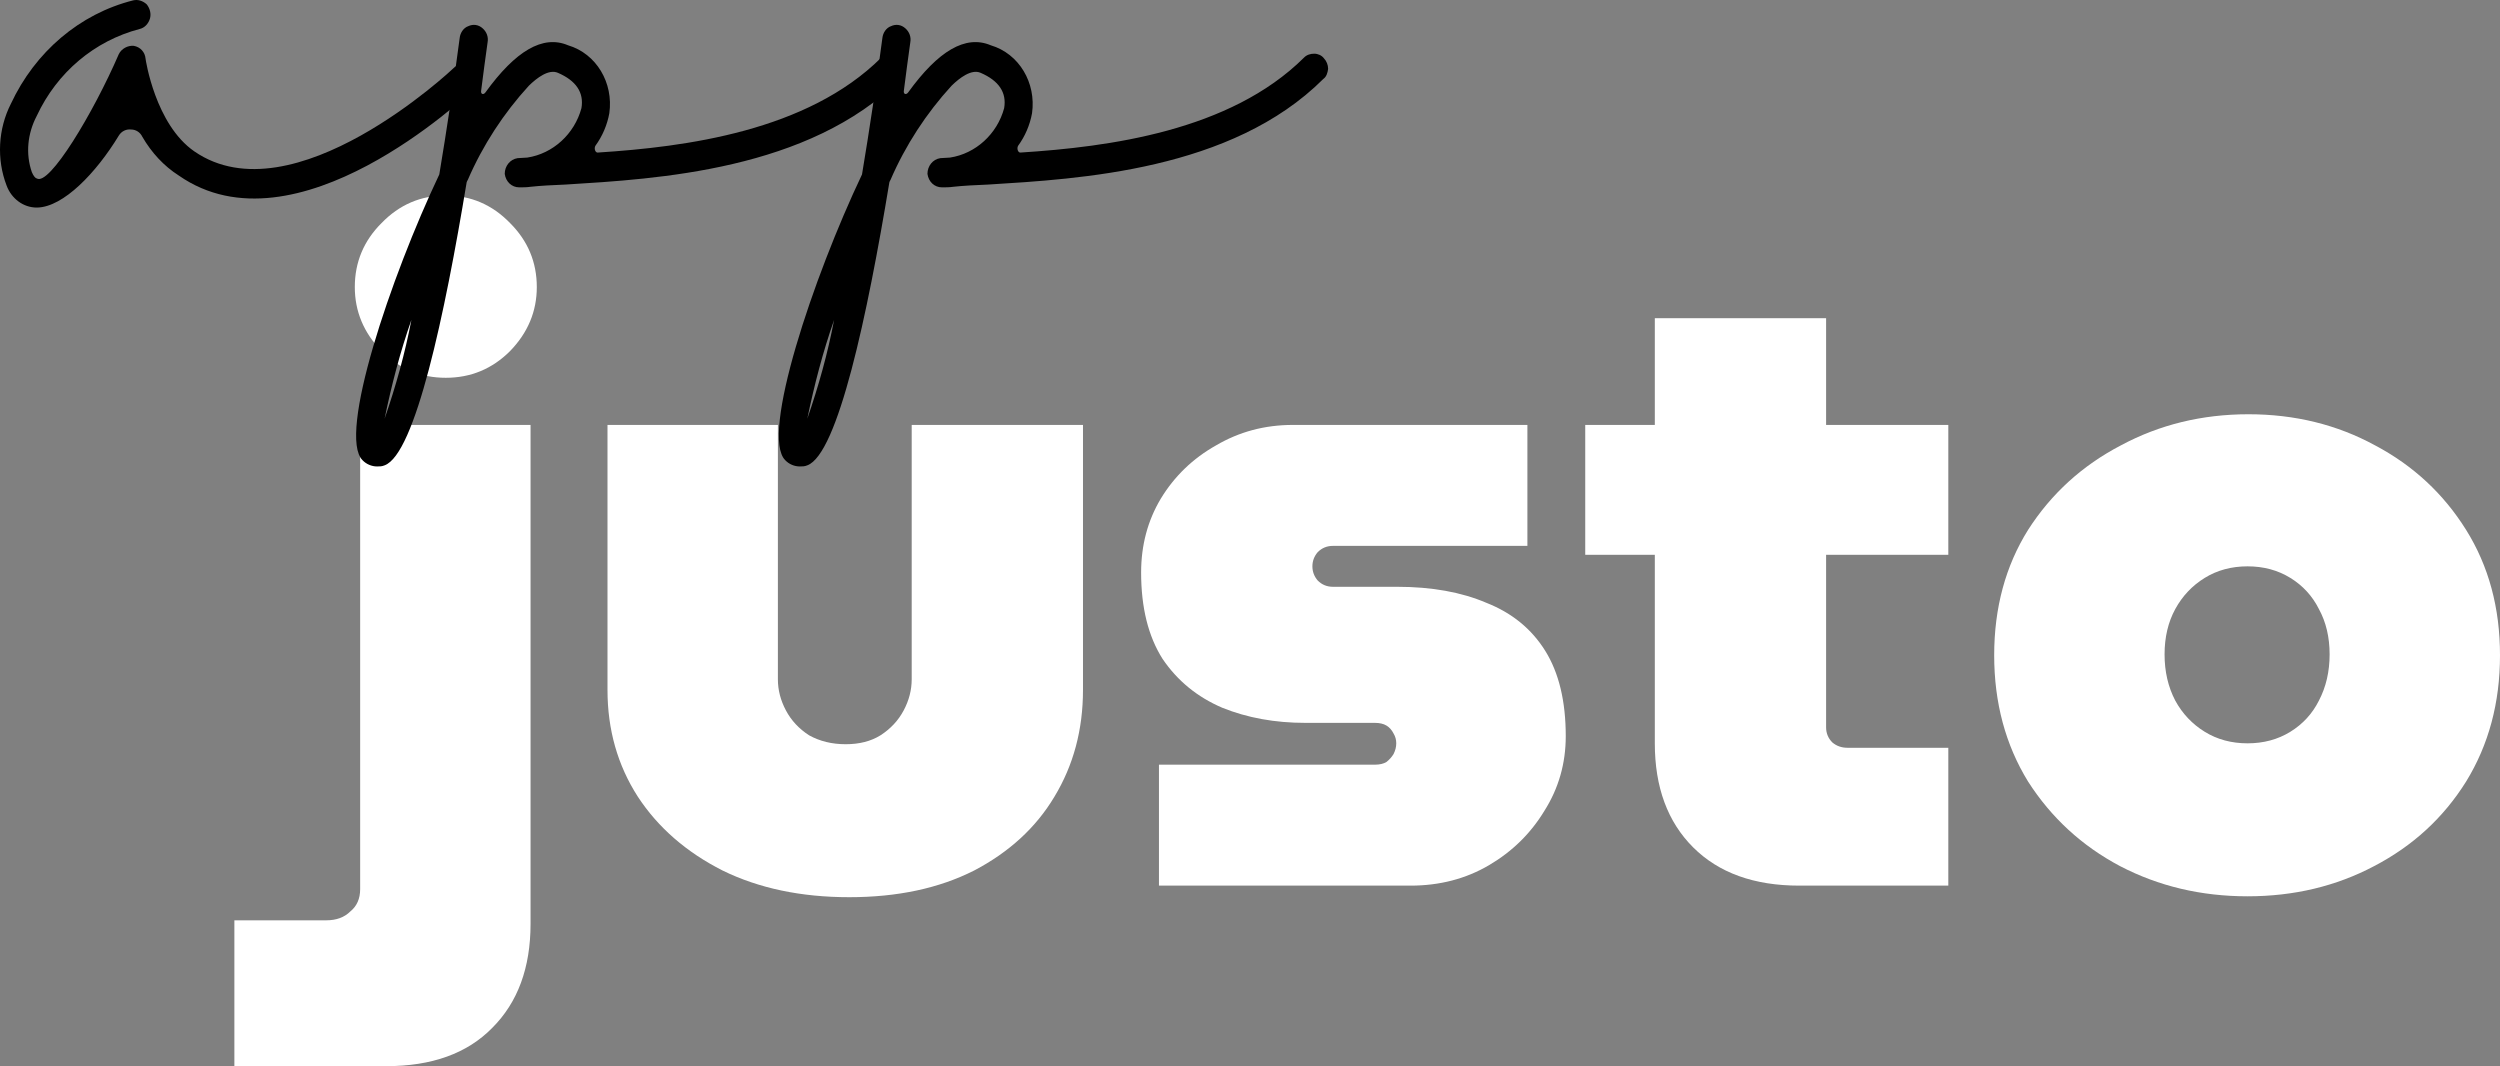 <svg width="272" height="116" viewBox="0 0 272 116" fill="none" xmlns="http://www.w3.org/2000/svg">
<rect x="0" y="0" width="272" height="116" fill="#808080" stroke="none"/>
<path d="M25.5 116V100.13H35.497C36.597 100.13 37.471 99.808 38.118 99.163C38.83 98.582 39.185 97.776 39.185 96.744V46.232H57.724V100.518C57.724 105.291 56.333 109.065 53.55 111.839C50.833 114.613 46.983 116 42 116H25.5ZM48.503 41.103C45.786 41.103 43.456 40.136 41.515 38.2C39.574 36.201 38.603 33.878 38.603 31.233C38.603 28.524 39.574 26.202 41.515 24.266C43.456 22.266 45.786 21.267 48.503 21.267C51.221 21.267 53.55 22.266 55.492 24.266C57.433 26.202 58.404 28.524 58.404 31.233C58.404 33.878 57.433 36.201 55.492 38.2C53.55 40.136 51.221 41.103 48.503 41.103Z" fill="white"/>
<path d="M92.399 97.615C87.158 97.615 82.563 96.647 78.616 94.712C74.669 92.712 71.596 90.035 69.396 86.68C67.195 83.261 66.096 79.39 66.096 75.068V46.232H84.634V73.907C84.634 75.068 84.925 76.197 85.508 77.294C86.09 78.391 86.931 79.294 88.031 80.003C89.196 80.648 90.522 80.971 92.011 80.971C93.499 80.971 94.761 80.648 95.796 80.003C96.896 79.294 97.737 78.391 98.32 77.294C98.902 76.197 99.193 75.068 99.193 73.907V46.232H117.829V75.068C117.829 79.39 116.793 83.261 114.723 86.68C112.717 90.035 109.805 92.712 105.987 94.712C102.17 96.647 97.64 97.615 92.399 97.615Z" fill="white"/>
<path d="M126.095 96.357V83.197H149.583C150.101 83.197 150.522 83.1 150.845 82.906C151.169 82.648 151.428 82.358 151.622 82.035C151.816 81.648 151.913 81.261 151.913 80.874C151.913 80.487 151.816 80.132 151.622 79.81C151.428 79.423 151.169 79.132 150.845 78.939C150.522 78.745 150.101 78.648 149.583 78.648H142.013C138.713 78.648 135.704 78.1 132.986 77.004C130.268 75.842 128.101 74.068 126.483 71.681C124.93 69.23 124.154 66.101 124.154 62.295C124.154 59.328 124.865 56.651 126.289 54.264C127.777 51.812 129.783 49.877 132.307 48.458C134.83 46.974 137.613 46.232 140.654 46.232H166.181V59.392H145.022C144.374 59.392 143.824 59.618 143.372 60.069C142.983 60.521 142.789 61.037 142.789 61.618C142.789 62.198 142.983 62.714 143.372 63.166C143.824 63.618 144.374 63.843 145.022 63.843H152.01C155.763 63.843 158.998 64.424 161.716 65.585C164.498 66.682 166.634 68.424 168.122 70.811C169.61 73.197 170.354 76.294 170.354 80.1C170.354 83.067 169.578 85.777 168.025 88.228C166.537 90.68 164.531 92.647 162.007 94.131C159.484 95.615 156.636 96.357 153.466 96.357H126.095Z" fill="white"/>
<path d="M195.768 96.357C190.85 96.357 187 94.97 184.218 92.196C181.436 89.422 180.044 85.648 180.044 80.874V34.62H198.68V79.132C198.68 79.777 198.906 80.326 199.359 80.777C199.812 81.164 200.362 81.358 201.009 81.358H211.977V96.357H195.768ZM172.474 60.36V46.232H211.977V60.36H172.474Z" fill="white"/>
<path d="M244.532 97.518C239.485 97.518 234.858 96.421 230.652 94.228C226.511 92.034 223.179 88.97 220.655 85.035C218.196 81.035 216.967 76.455 216.967 71.294C216.967 66.133 218.196 61.586 220.655 57.65C223.179 53.715 226.543 50.651 230.749 48.458C234.955 46.2 239.582 45.071 244.629 45.071C249.676 45.071 254.27 46.2 258.412 48.458C262.553 50.651 265.853 53.715 268.312 57.65C270.771 61.586 272 66.133 272 71.294C272 76.455 270.771 81.035 268.312 85.035C265.853 88.97 262.52 92.034 258.315 94.228C254.173 96.421 249.579 97.518 244.532 97.518ZM244.532 80.874C246.279 80.874 247.832 80.455 249.191 79.616C250.55 78.778 251.585 77.649 252.297 76.229C253.073 74.746 253.462 73.068 253.462 71.198C253.462 69.327 253.073 67.682 252.297 66.263C251.585 64.843 250.55 63.714 249.191 62.876C247.832 62.037 246.279 61.618 244.532 61.618C242.785 61.618 241.232 62.037 239.873 62.876C238.514 63.714 237.447 64.843 236.67 66.263C235.894 67.682 235.505 69.327 235.505 71.198C235.505 73.068 235.894 74.746 236.67 76.229C237.447 77.649 238.514 78.778 239.873 79.616C241.232 80.455 242.785 80.874 244.532 80.874Z" fill="white"/>
<path d="M51.611 7.492C51.028 6.82 50.036 6.759 49.394 7.37C49.219 7.553 31.886 23.866 21.148 16.473C16.888 13.541 15.838 6.453 15.838 6.392C15.779 5.659 15.254 5.109 14.554 4.987C13.912 4.926 13.212 5.292 12.92 5.903C10.177 12.258 5.333 20.323 3.991 19.406C3.874 19.406 3.641 19.162 3.466 18.734C2.766 16.718 2.999 14.518 3.991 12.624C6.209 7.858 10.294 4.437 15.196 3.154C15.721 3.032 16.13 2.604 16.305 2.054C16.48 1.504 16.305 0.893 15.954 0.465C15.546 0.099 15.021 -0.084 14.495 0.038C8.66 1.504 3.816 5.659 1.19 11.28C-0.211 14.029 -0.386 17.329 0.723 20.201C1.248 21.606 2.532 22.583 3.991 22.583H4.049C6.909 22.522 10.469 18.795 12.92 14.763C13.212 14.274 13.737 14.029 14.262 14.091C14.787 14.091 15.254 14.396 15.488 14.885C16.48 16.596 17.822 18.062 19.456 19.101C32.178 27.96 50.678 10.486 51.495 9.752C51.786 9.447 51.961 9.019 51.961 8.653C52.02 8.225 51.845 7.797 51.611 7.492Z" fill="black"/>
<path d="M98.042 6.331C97.808 6.025 97.4 5.842 96.992 5.842C96.583 5.842 96.174 5.964 95.883 6.27C87.829 14.274 74.582 15.985 65.07 16.596C64.778 16.657 64.603 16.168 64.778 15.862C65.537 14.824 66.062 13.602 66.295 12.319C66.762 9.019 64.894 5.842 61.802 4.926C59.059 3.765 56.083 5.537 52.814 10.058C52.581 10.364 52.289 10.241 52.347 9.875C52.581 8.042 52.814 6.27 53.048 4.62C53.165 4.009 52.931 3.459 52.523 3.093C52.056 2.665 51.472 2.604 50.947 2.848C50.422 3.032 50.072 3.581 50.013 4.131C49.371 9.019 48.613 14.091 47.796 18.979C42.485 30.16 36.708 47.39 39.45 50.078C39.859 50.506 40.443 50.75 41.026 50.75C41.318 50.75 41.551 50.75 41.843 50.628C45.169 49.406 48.379 34.314 50.772 19.834C50.83 19.712 50.83 19.651 50.889 19.59C52.523 15.801 54.799 12.319 57.541 9.325C58.417 8.469 59.701 7.492 60.693 7.92C62.677 8.775 63.552 10.058 63.261 11.769C62.502 14.579 60.167 16.718 57.366 17.145C57.016 17.145 56.666 17.207 56.316 17.207C55.499 17.329 54.915 18.062 54.915 18.917C55.032 19.773 55.674 20.384 56.491 20.384C56.9 20.384 57.308 20.384 57.717 20.323C58.825 20.201 60.109 20.139 61.568 20.078C71.431 19.467 88.004 18.551 97.984 8.592C98.334 8.347 98.45 7.92 98.509 7.492C98.509 7.064 98.334 6.636 98.042 6.331ZM41.843 45.557C42.602 41.891 43.535 38.286 44.761 34.803C44.061 38.469 43.069 42.013 41.843 45.557Z" fill="black"/>
<path d="M144.033 6.331C143.8 6.025 143.391 5.842 142.983 5.842C142.574 5.842 142.166 5.964 141.874 6.27C133.82 14.274 120.573 15.985 111.061 16.596C110.769 16.657 110.594 16.168 110.769 15.862C111.528 14.824 112.053 13.602 112.286 12.319C112.753 9.019 110.886 5.842 107.793 4.926C105.05 3.765 102.074 5.537 98.806 10.058C98.572 10.364 98.28 10.241 98.339 9.875C98.572 8.042 98.806 6.27 99.039 4.62C99.156 4.009 98.922 3.459 98.514 3.093C98.047 2.665 97.463 2.604 96.938 2.848C96.413 3.032 96.063 3.581 96.004 4.131C95.362 9.019 94.604 14.091 93.787 18.979C88.476 30.16 82.699 47.39 85.442 50.078C85.85 50.506 86.434 50.75 87.017 50.75C87.309 50.75 87.543 50.75 87.834 50.628C91.161 49.406 94.37 34.314 96.763 19.834C96.821 19.712 96.821 19.651 96.88 19.59C98.514 15.801 100.79 12.319 103.533 9.325C104.408 8.469 105.692 7.492 106.684 7.92C108.668 8.775 109.544 10.058 109.252 11.769C108.493 14.579 106.159 16.718 103.358 17.145C103.007 17.145 102.657 17.207 102.307 17.207C101.49 17.329 100.907 18.062 100.907 18.917C101.023 19.773 101.665 20.384 102.482 20.384C102.891 20.384 103.299 20.384 103.708 20.323C104.816 20.201 106.1 20.139 107.559 20.078C117.422 19.467 133.996 18.551 143.975 8.592C144.325 8.347 144.442 7.92 144.5 7.492C144.5 7.064 144.325 6.636 144.033 6.331ZM87.834 45.557C88.593 41.891 89.527 38.286 90.752 34.803C90.052 38.469 89.06 42.013 87.834 45.557Z" fill="black"/>
</svg>
